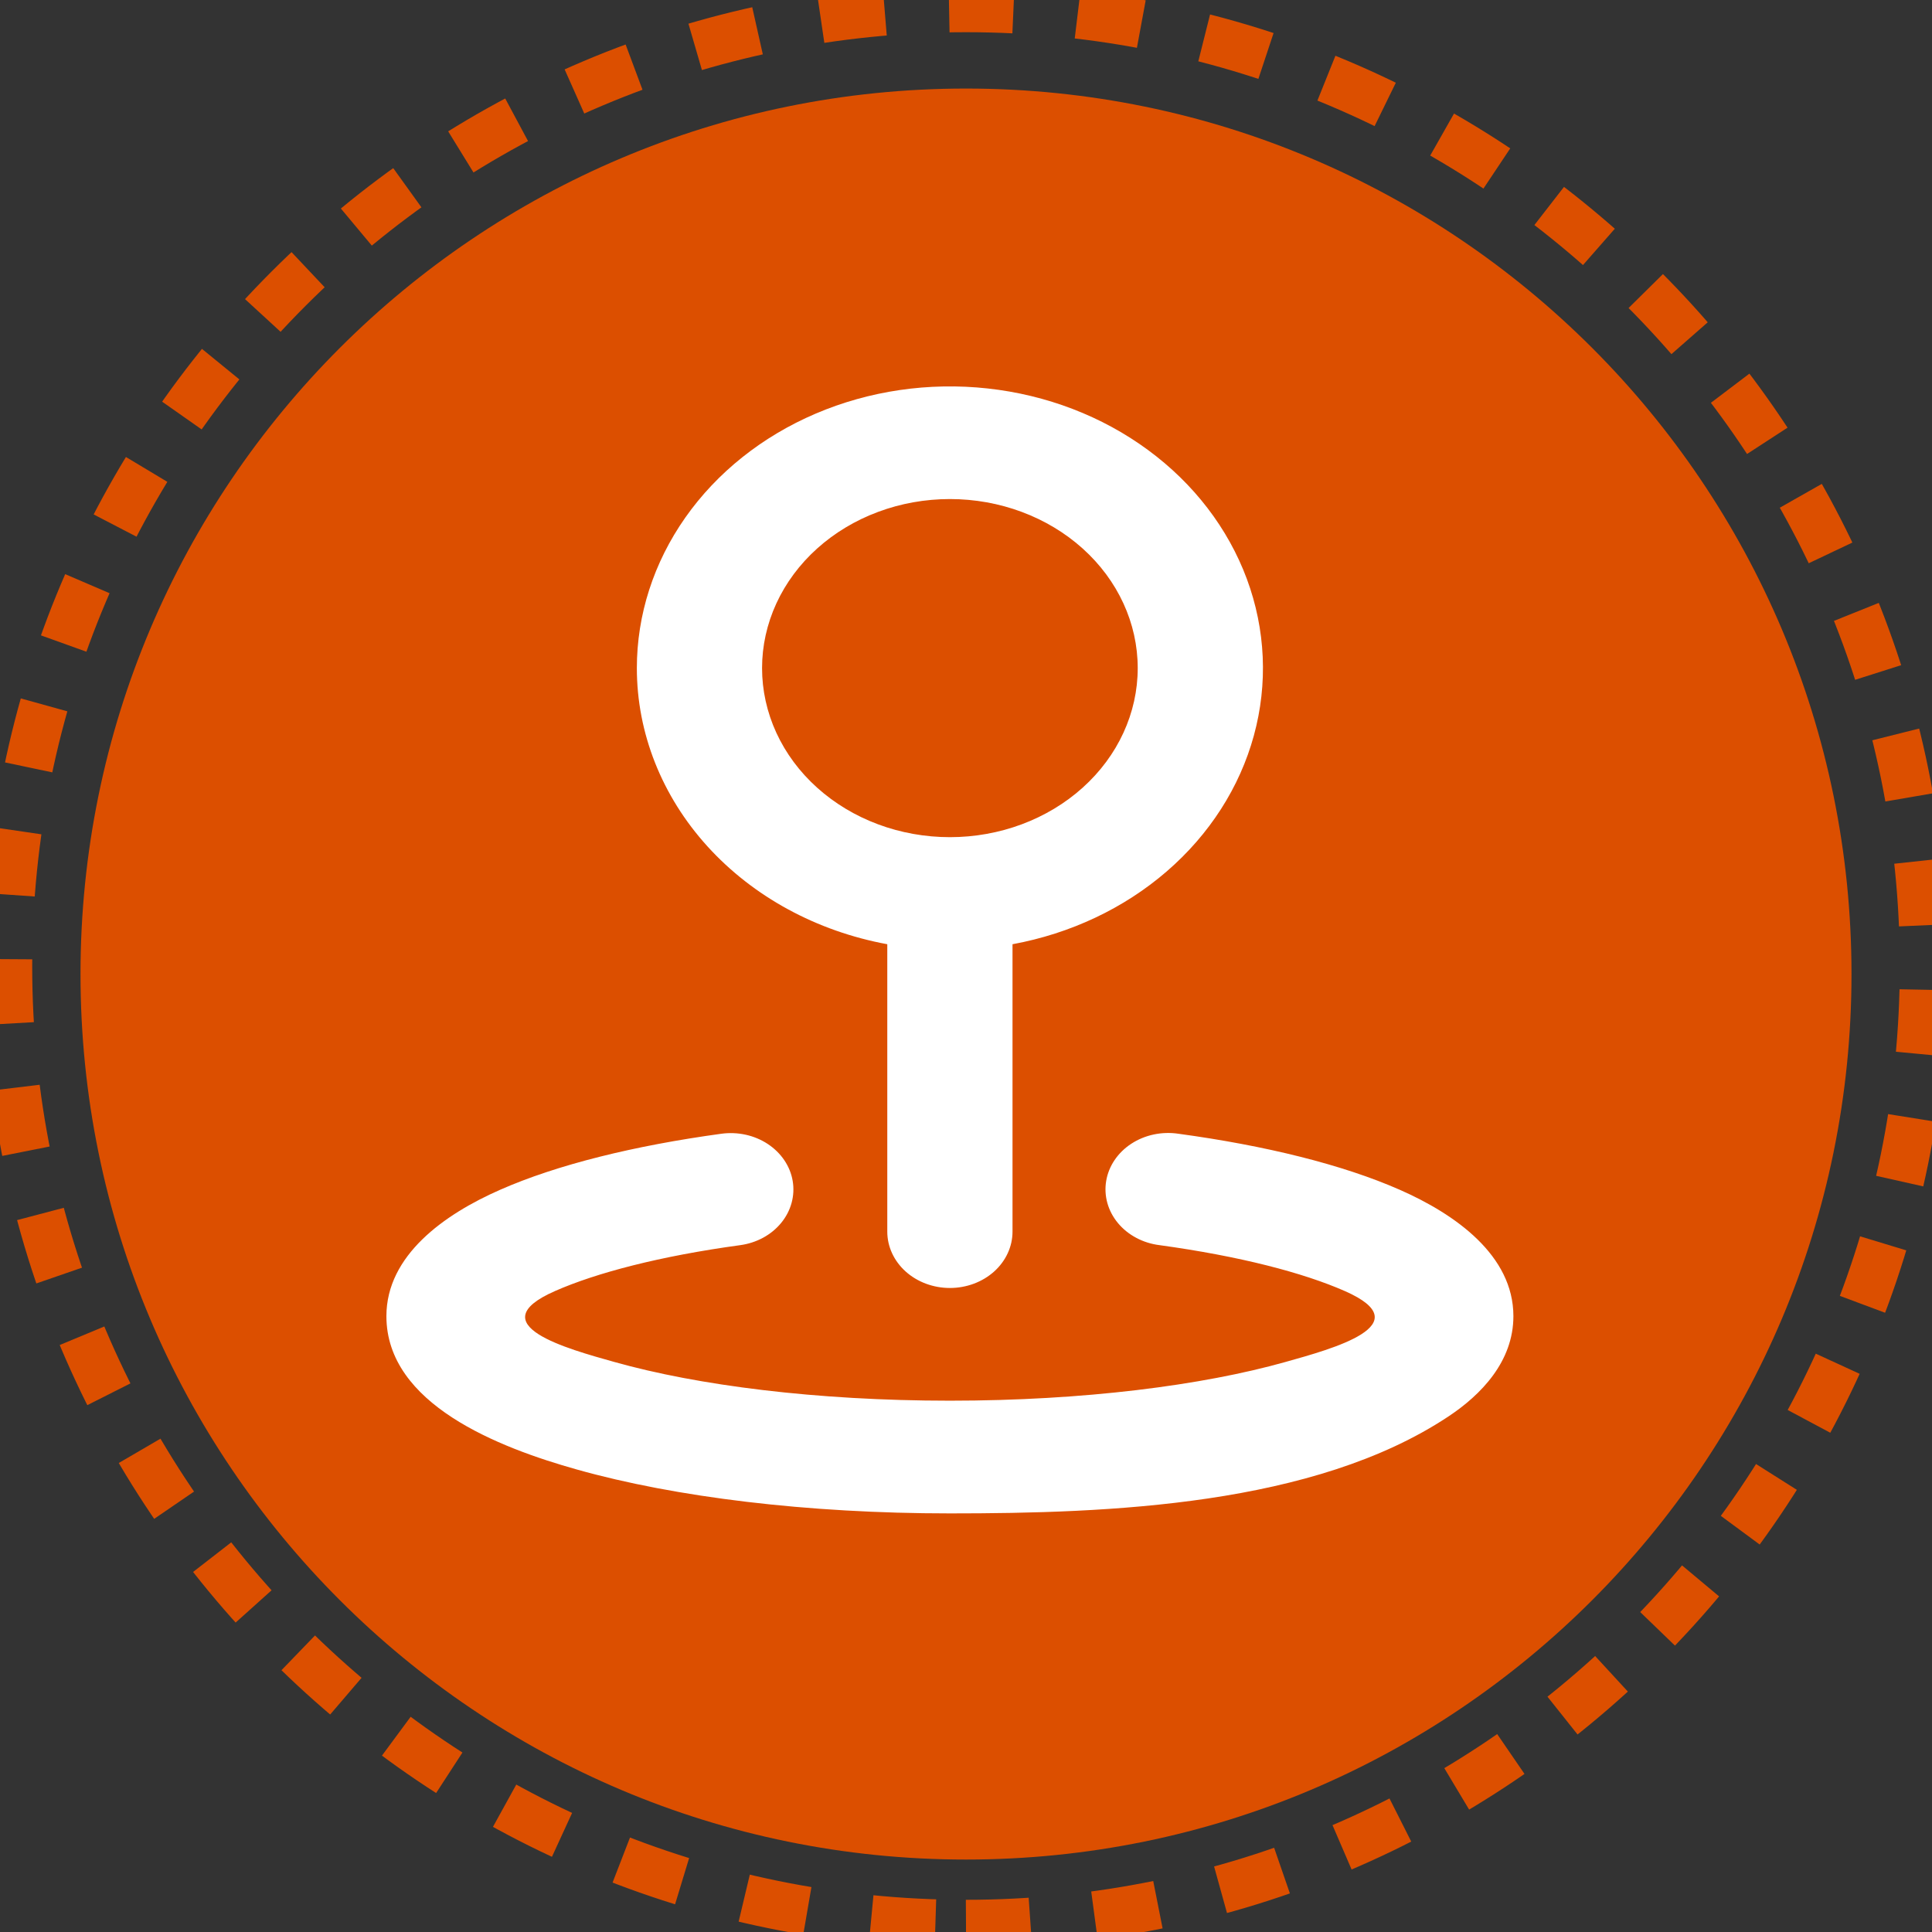 <svg width="120" height="120" viewBox="0 0 120 120" fill="none" xmlns="http://www.w3.org/2000/svg">
<rect x="0" y="0" width="120" height="120" fill="#333333" stroke="none"/>
<g clip-path="url(#clip0_29_2)">
<path d="M60 119.5C92.861 119.5 119.5 92.861 119.5 60C119.5 27.139 92.861 0.5 60 0.5C27.139 0.5 0.5 27.139 0.5 60C0.5 92.861 27.139 119.5 60 119.5Z" stroke="#DC4F00" stroke-width="3" stroke-dasharray="4 4"/>
<path d="M60 115.5C90.376 115.5 115 90.876 115 60.5C115 30.124 90.376 5.5 60 5.5C29.624 5.5 5 30.124 5 60.5C5 90.876 29.624 115.5 60 115.5Z" fill="#DC4F00"/>
<path fill-rule="evenodd" clip-rule="evenodd" d="M59 30.997C57.468 30.997 55.951 31.268 54.535 31.796C53.12 32.324 51.834 33.097 50.751 34.072C49.667 35.047 48.808 36.205 48.221 37.479C47.635 38.753 47.333 40.118 47.333 41.497C47.333 42.876 47.635 44.242 48.221 45.516C48.808 46.79 49.667 47.947 50.751 48.922C51.834 49.897 53.12 50.671 54.535 51.199C55.951 51.727 57.468 51.998 59 51.998C62.094 51.998 65.061 50.892 67.249 48.922C69.438 46.953 70.666 44.282 70.666 41.497C70.666 38.712 69.438 36.042 67.249 34.072C65.061 32.103 62.094 30.997 59 30.997ZM39.556 41.497C39.556 38.186 40.601 34.943 42.568 32.145C44.535 29.346 47.343 27.108 50.667 25.689C53.991 24.27 57.694 23.728 61.346 24.128C64.999 24.527 68.45 25.851 71.299 27.946C74.149 30.04 76.279 32.819 77.445 35.961C78.609 39.102 78.76 42.475 77.879 45.69C76.999 48.905 75.123 51.83 72.469 54.123C69.816 56.417 66.493 57.986 62.889 58.648V76.499C62.889 77.427 62.479 78.317 61.75 78.974C61.02 79.63 60.032 79.999 59 79.999C57.968 79.999 56.98 79.63 56.25 78.974C55.521 78.317 55.111 77.427 55.111 76.499V58.648C50.72 57.84 46.773 55.692 43.939 52.567C41.105 49.442 39.556 45.532 39.556 41.497ZM49.235 73.349C49.312 73.803 49.289 74.267 49.167 74.714C49.045 75.16 48.827 75.582 48.524 75.952C48.222 76.323 47.841 76.636 47.404 76.874C46.966 77.112 46.481 77.27 45.976 77.339C41.006 78.018 37.059 79.05 34.465 80.192C29.721 82.281 35.266 83.783 38.16 84.595C43.32 86.047 50.69 86.999 59 86.999C67.311 86.999 74.68 86.047 79.841 84.595C82.754 83.776 88.279 82.285 83.535 80.192C80.941 79.05 76.994 78.022 72.024 77.339C71.513 77.276 71.022 77.123 70.578 76.886C70.133 76.651 69.746 76.338 69.437 75.966C69.129 75.595 68.905 75.171 68.78 74.722C68.655 74.272 68.63 73.803 68.708 73.344C68.785 72.886 68.963 72.445 69.232 72.049C69.501 71.653 69.853 71.309 70.271 71.037C70.689 70.764 71.162 70.57 71.664 70.464C72.165 70.358 72.686 70.343 73.195 70.419C78.592 71.154 83.391 72.334 86.957 73.906C90.395 75.421 94 77.972 94 81.749C94 84.588 91.962 86.65 89.979 87.969C81.618 93.528 68.862 94 59 94C50.126 94 41.939 92.992 35.842 91.277C30.98 89.912 24 87.216 24 81.749C24 77.969 27.605 75.421 31.043 73.909C34.609 72.334 39.412 71.158 44.802 70.419C45.307 70.35 45.822 70.371 46.318 70.48C46.815 70.59 47.282 70.787 47.694 71.059C48.105 71.332 48.453 71.674 48.718 72.067C48.982 72.461 49.158 72.894 49.235 73.349Z" fill="white"/>
</g>
<defs>
<clipPath id="clip0_29_2">
<rect width="120" height="120" fill="white"/>
</clipPath>
</defs>
</svg>

